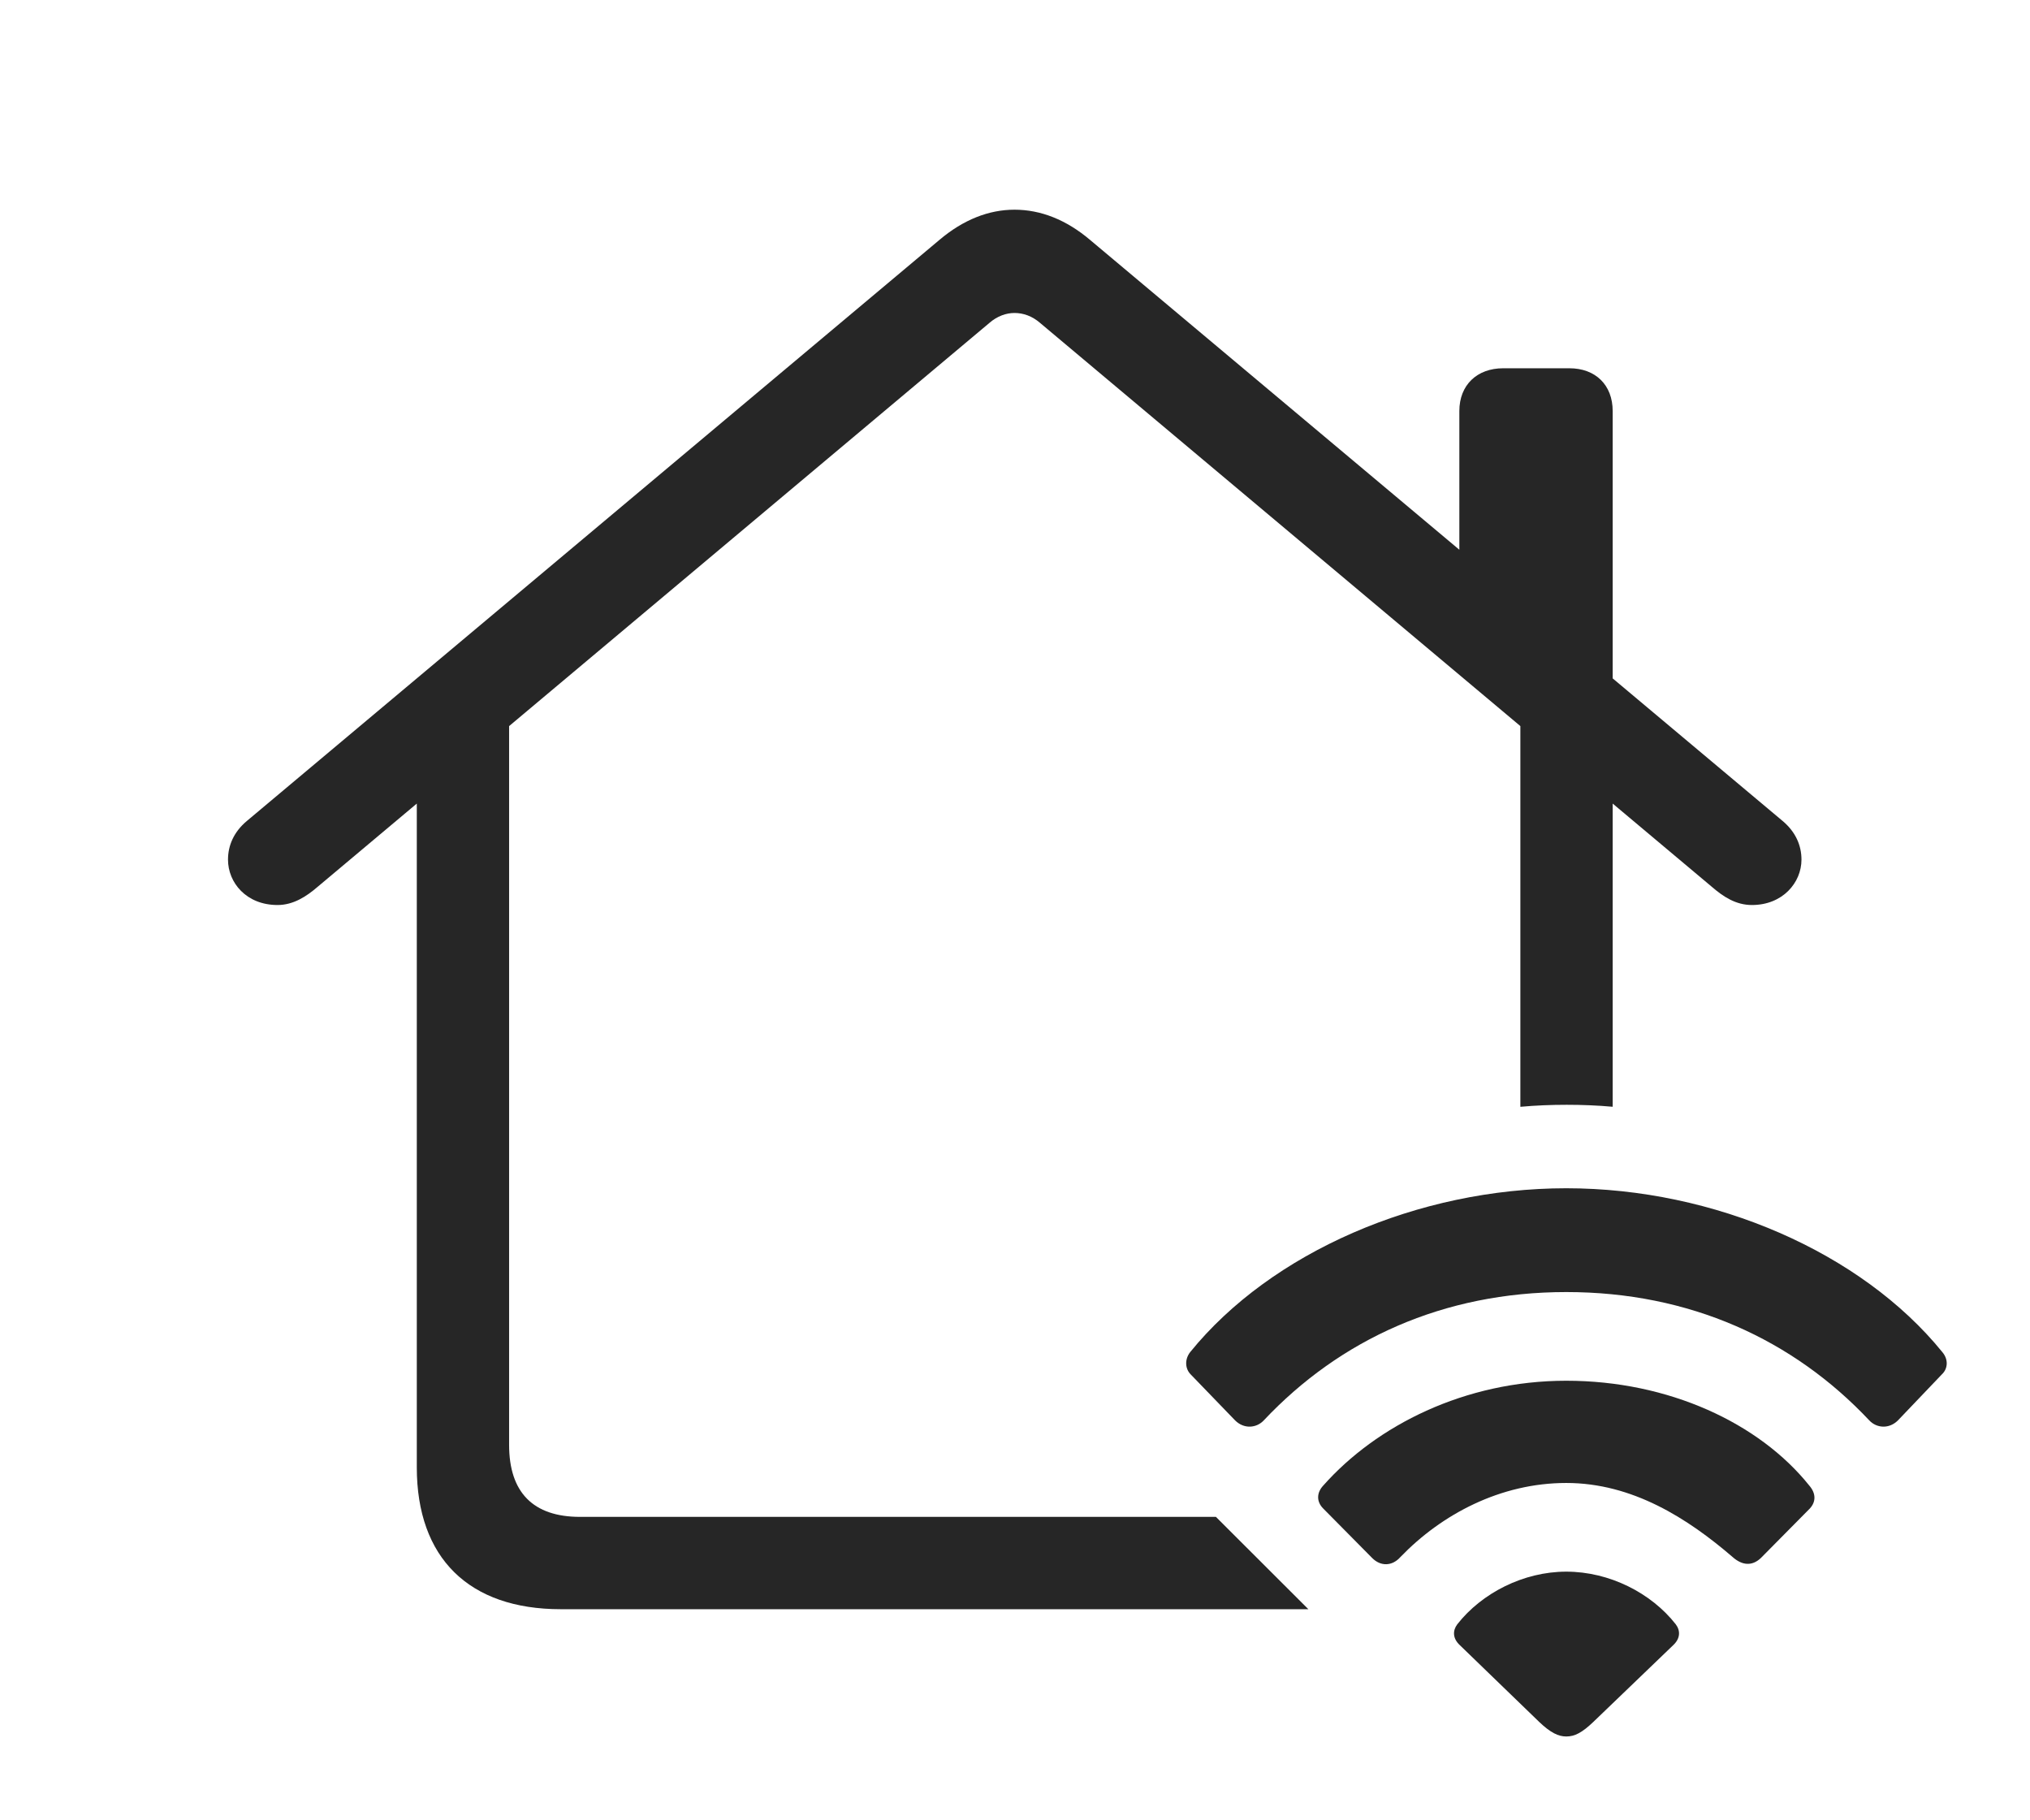<?xml version="1.0" encoding="UTF-8"?>
<!--Generator: Apple Native CoreSVG 326-->
<!DOCTYPE svg
PUBLIC "-//W3C//DTD SVG 1.1//EN"
       "http://www.w3.org/Graphics/SVG/1.1/DTD/svg11.dtd">
<svg version="1.1" xmlns="http://www.w3.org/2000/svg" xmlns:xlink="http://www.w3.org/1999/xlink" viewBox="0 0 973.091 872.25">
 <g>
  <rect height="872.25" opacity="0" width="973.091" x="0" y="0"/>
  <path d="M522.545 115L699.545 263.477L699.545 197C699.545 184.5 708.045 176.5 720.545 176.5L752.295 176.5C764.795 176.5 773.045 184.5 773.045 197L773.045 325.133L854.545 393.5C860.795 398.75 863.545 405.25 863.545 412C863.545 423 854.545 433.75 839.795 433.75C832.045 433.75 826.045 429.75 820.545 425L773.045 385.134L773.045 530.443C765.731 529.785 758.386 529.5 751.045 529.5C743.621 529.5 736.193 529.791 728.795 530.463L728.795 347.996L498.545 154.75C494.795 151.5 490.545 150 486.295 150C482.295 150 478.045 151.5 474.295 154.75L244.045 347.996L244.045 692.5C244.045 715.25 255.545 727 278.045 727L582.855 727L627.172 771.25L268.795 771.25C224.795 771.25 199.795 746.75 199.795 703.25L199.795 385.134L152.295 425C146.795 429.75 140.545 433.75 133.045 433.75C118.045 433.75 109.295 423 109.295 412C109.295 405.25 112.045 398.75 118.295 393.5L450.295 115C461.795 105.25 474.045 100.5 486.295 100.5C498.795 100.5 511.045 105.25 522.545 115Z" fill="black" fill-opacity="0.85"/>
  <path d="M592.045 680.75C596.295 685 602.295 684.5 605.795 680.75C642.295 642 691.795 619.25 750.795 619.25C810.045 619.25 859.545 642 896.045 680.75C899.545 684.5 905.545 685 909.795 680.75L930.795 658.75C933.795 656 934.045 651.5 931.045 648C892.295 600.25 821.795 569.5 750.795 569.5C679.795 569.5 609.295 600.25 570.545 648C567.795 651.5 568.045 656 570.795 658.75Z" fill="black" fill-opacity="0.85"/>
  <path d="M657.795 746.75C661.795 750.75 667.295 750.75 671.295 746.25C691.045 725.75 719.295 710.75 750.795 710.75C782.545 710.75 809.045 727.75 830.545 746.25C835.045 750.25 839.795 750.75 844.045 746.75L867.545 723C870.545 719.75 870.545 715.75 867.295 712C843.295 682 799.795 661.75 750.795 661.75C702.045 661.75 659.795 683.25 634.295 712C631.045 715.5 631.045 719.75 634.295 723Z" fill="black" fill-opacity="0.85"/>
  <path d="M750.795 832.25C754.795 832.25 758.295 830.5 763.795 825.25L802.045 788.5C805.545 785.25 805.545 781.5 803.295 778.5C791.545 763.5 771.545 753.25 750.795 753.25C730.295 753.25 710.295 763.5 698.545 778.5C696.295 781.5 696.295 785.25 699.795 788.5L737.795 825.25C743.295 830.5 747.045 832.25 750.795 832.25Z" fill="black" fill-opacity="0.85"/>
 </g>
</svg>
